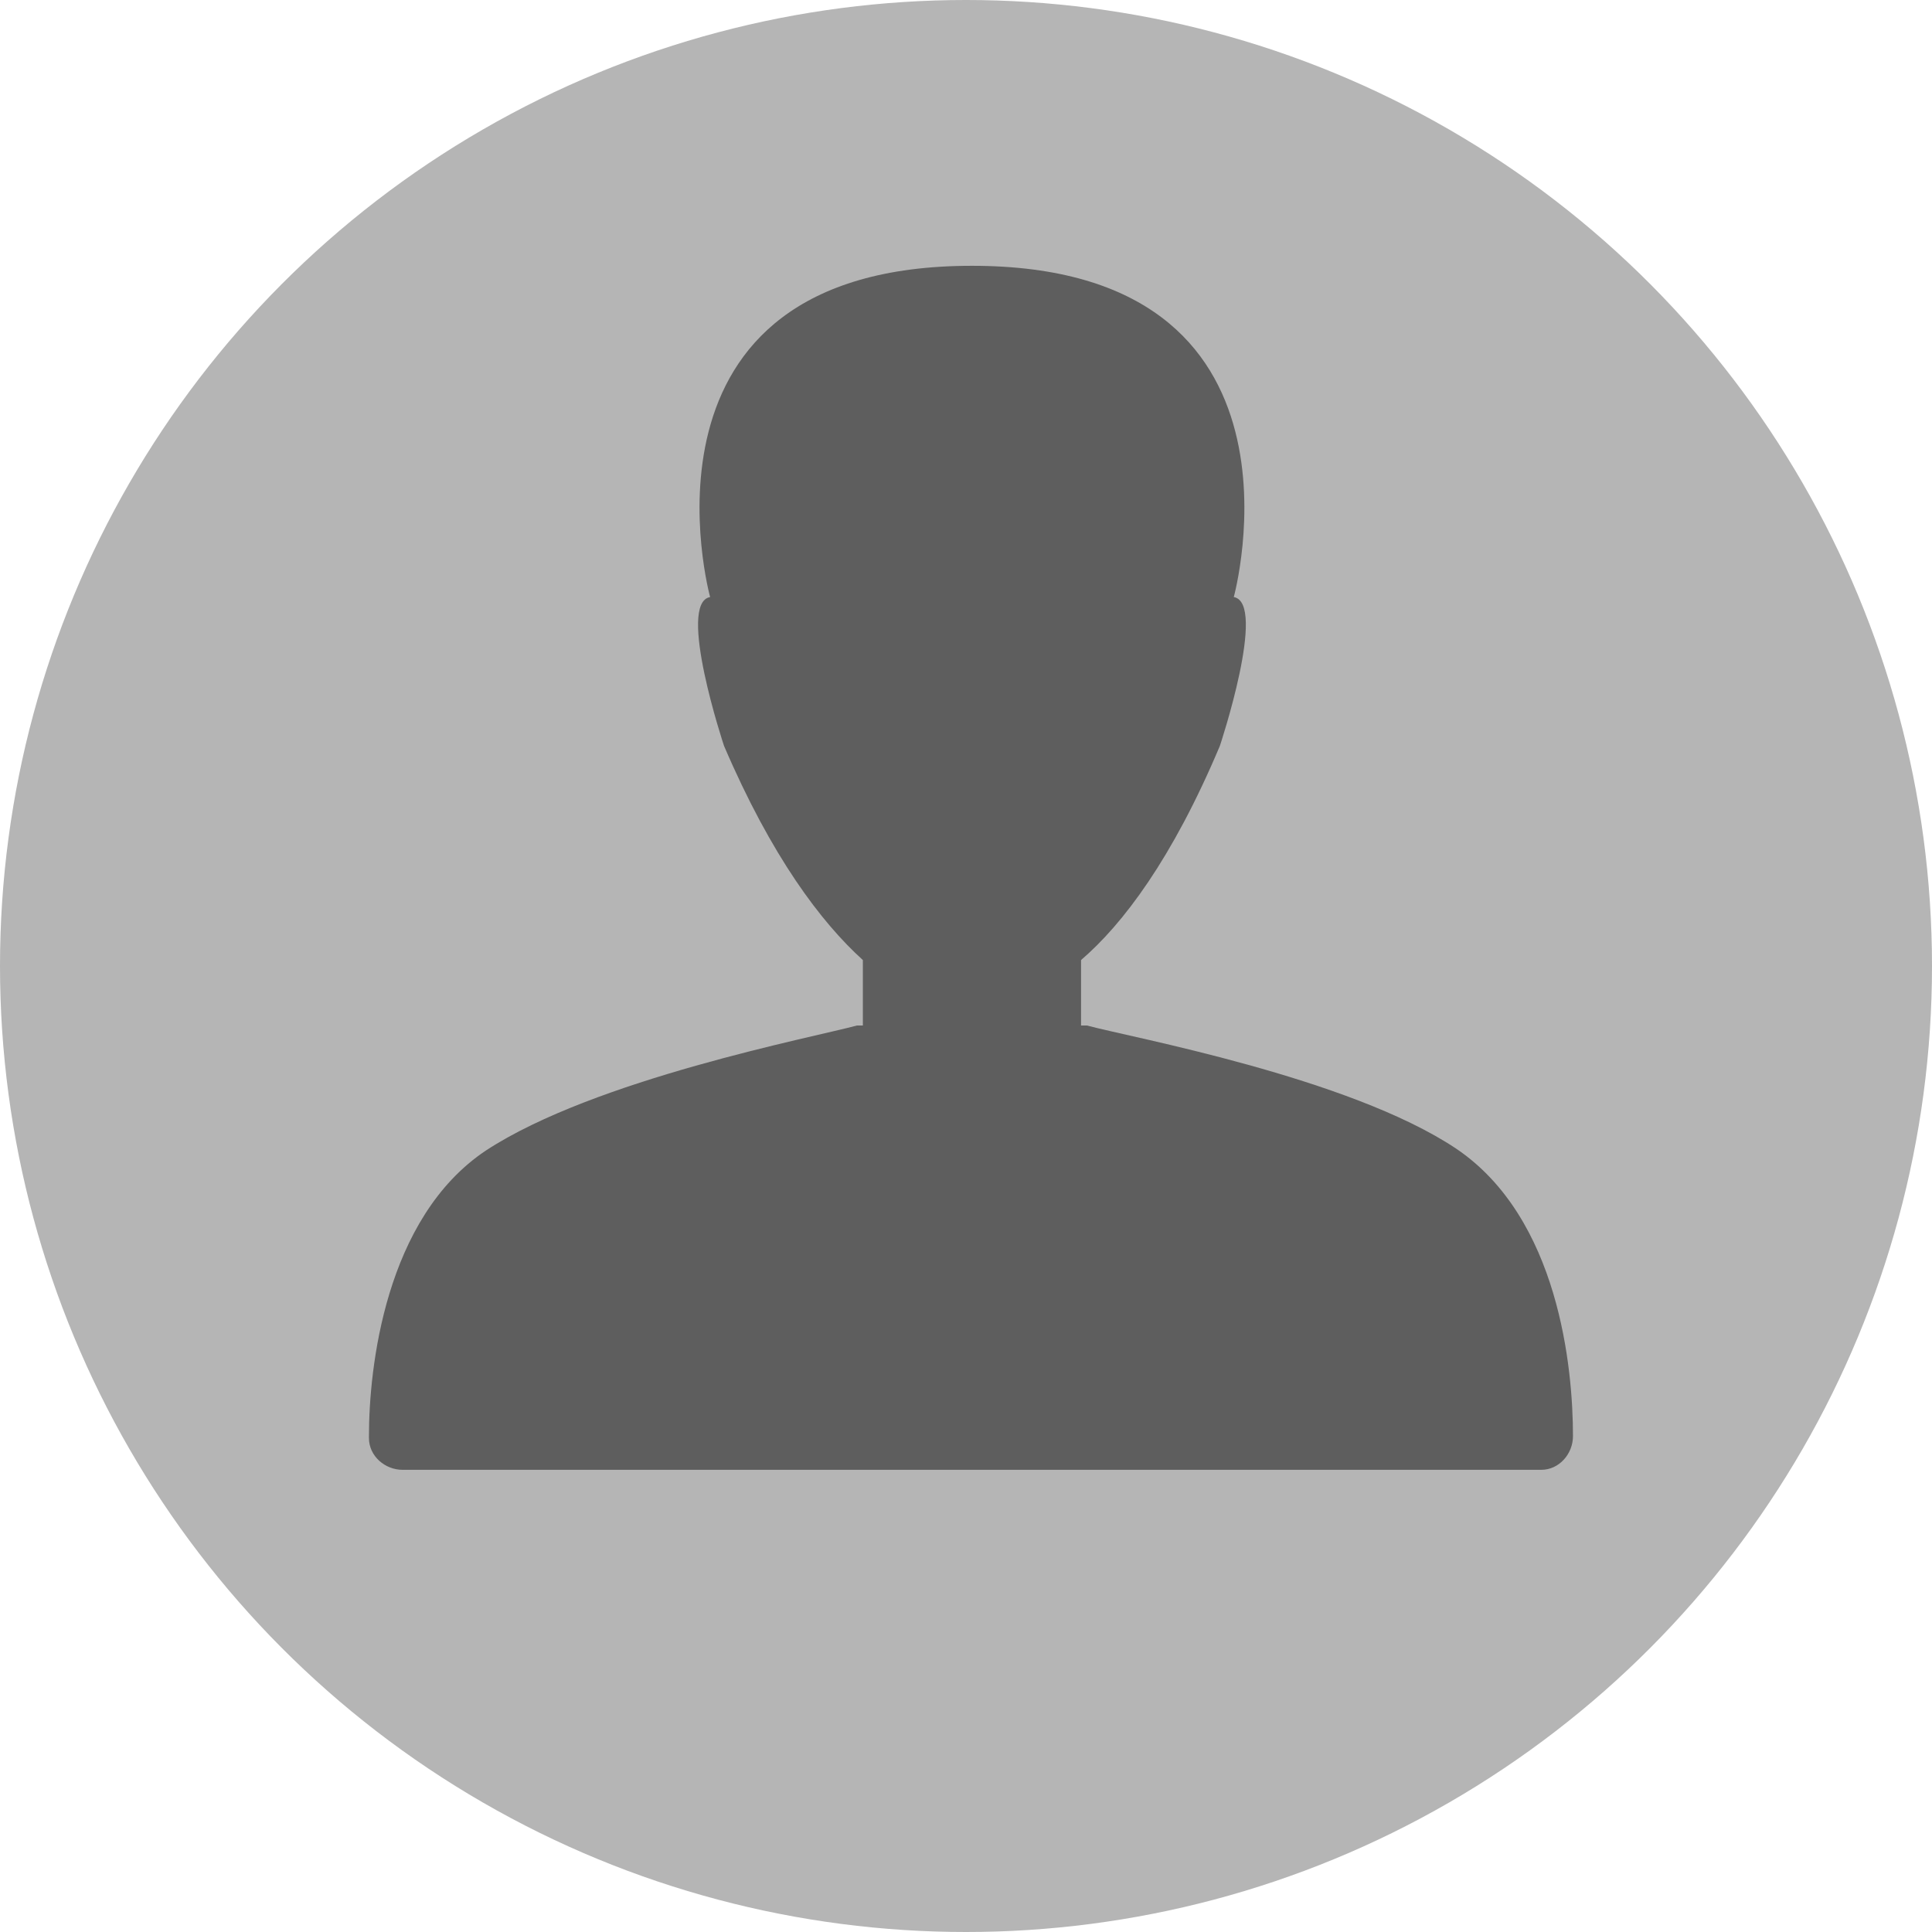 <?xml version="1.0" encoding="utf-8"?>
<!-- Generator: Adobe Illustrator 21.0.2, SVG Export Plug-In . SVG Version: 6.00 Build 0)  -->
<svg version="1.1" id="Layer_1" xmlns="http://www.w3.org/2000/svg" xmlns:xlink="http://www.w3.org/1999/xlink" x="0px" y="0px"
	 viewBox="0 0 97.4 97.4" style="enable-background:new 0 0 97.4 97.4;" xml:space="preserve">
<style type="text/css">
	.st0{fill:#B5B5B5;}
	.st1{fill:#5E5E5E;}
</style>
<circle class="st0" cx="48.7" cy="48.7" r="48.7"/>
<title>Artboard 35</title>
<path class="st1" d="M79.3,72.4c0,0.9-0.7,1.7-1.6,1.7c0,0,0,0-0.1,0H20.3c-0.9,0-1.7-0.7-1.7-1.6c0,0,0,0,0-0.1
	c0-3.4,0.8-11,5.9-14.4c5.5-3.6,16.5-5.7,18.7-6.3c0.1,0,0.2,0,0.3,0v-3.3c-2.1-1.9-4.6-5.2-7-10.8c0,0-2.4-7.2-0.7-7.5
	c0,0-4.6-16.7,13.2-16.7s13.2,16.7,13.2,16.7c1.7,0.3-0.7,7.5-0.7,7.5c-2.4,5.7-4.9,9-7,10.8v3.3c0.1,0,0.2,0,0.3,0
	c2.2,0.6,13.2,2.6,18.6,6.2C78.6,61.4,79.3,69,79.3,72.4z"/>
</svg>
